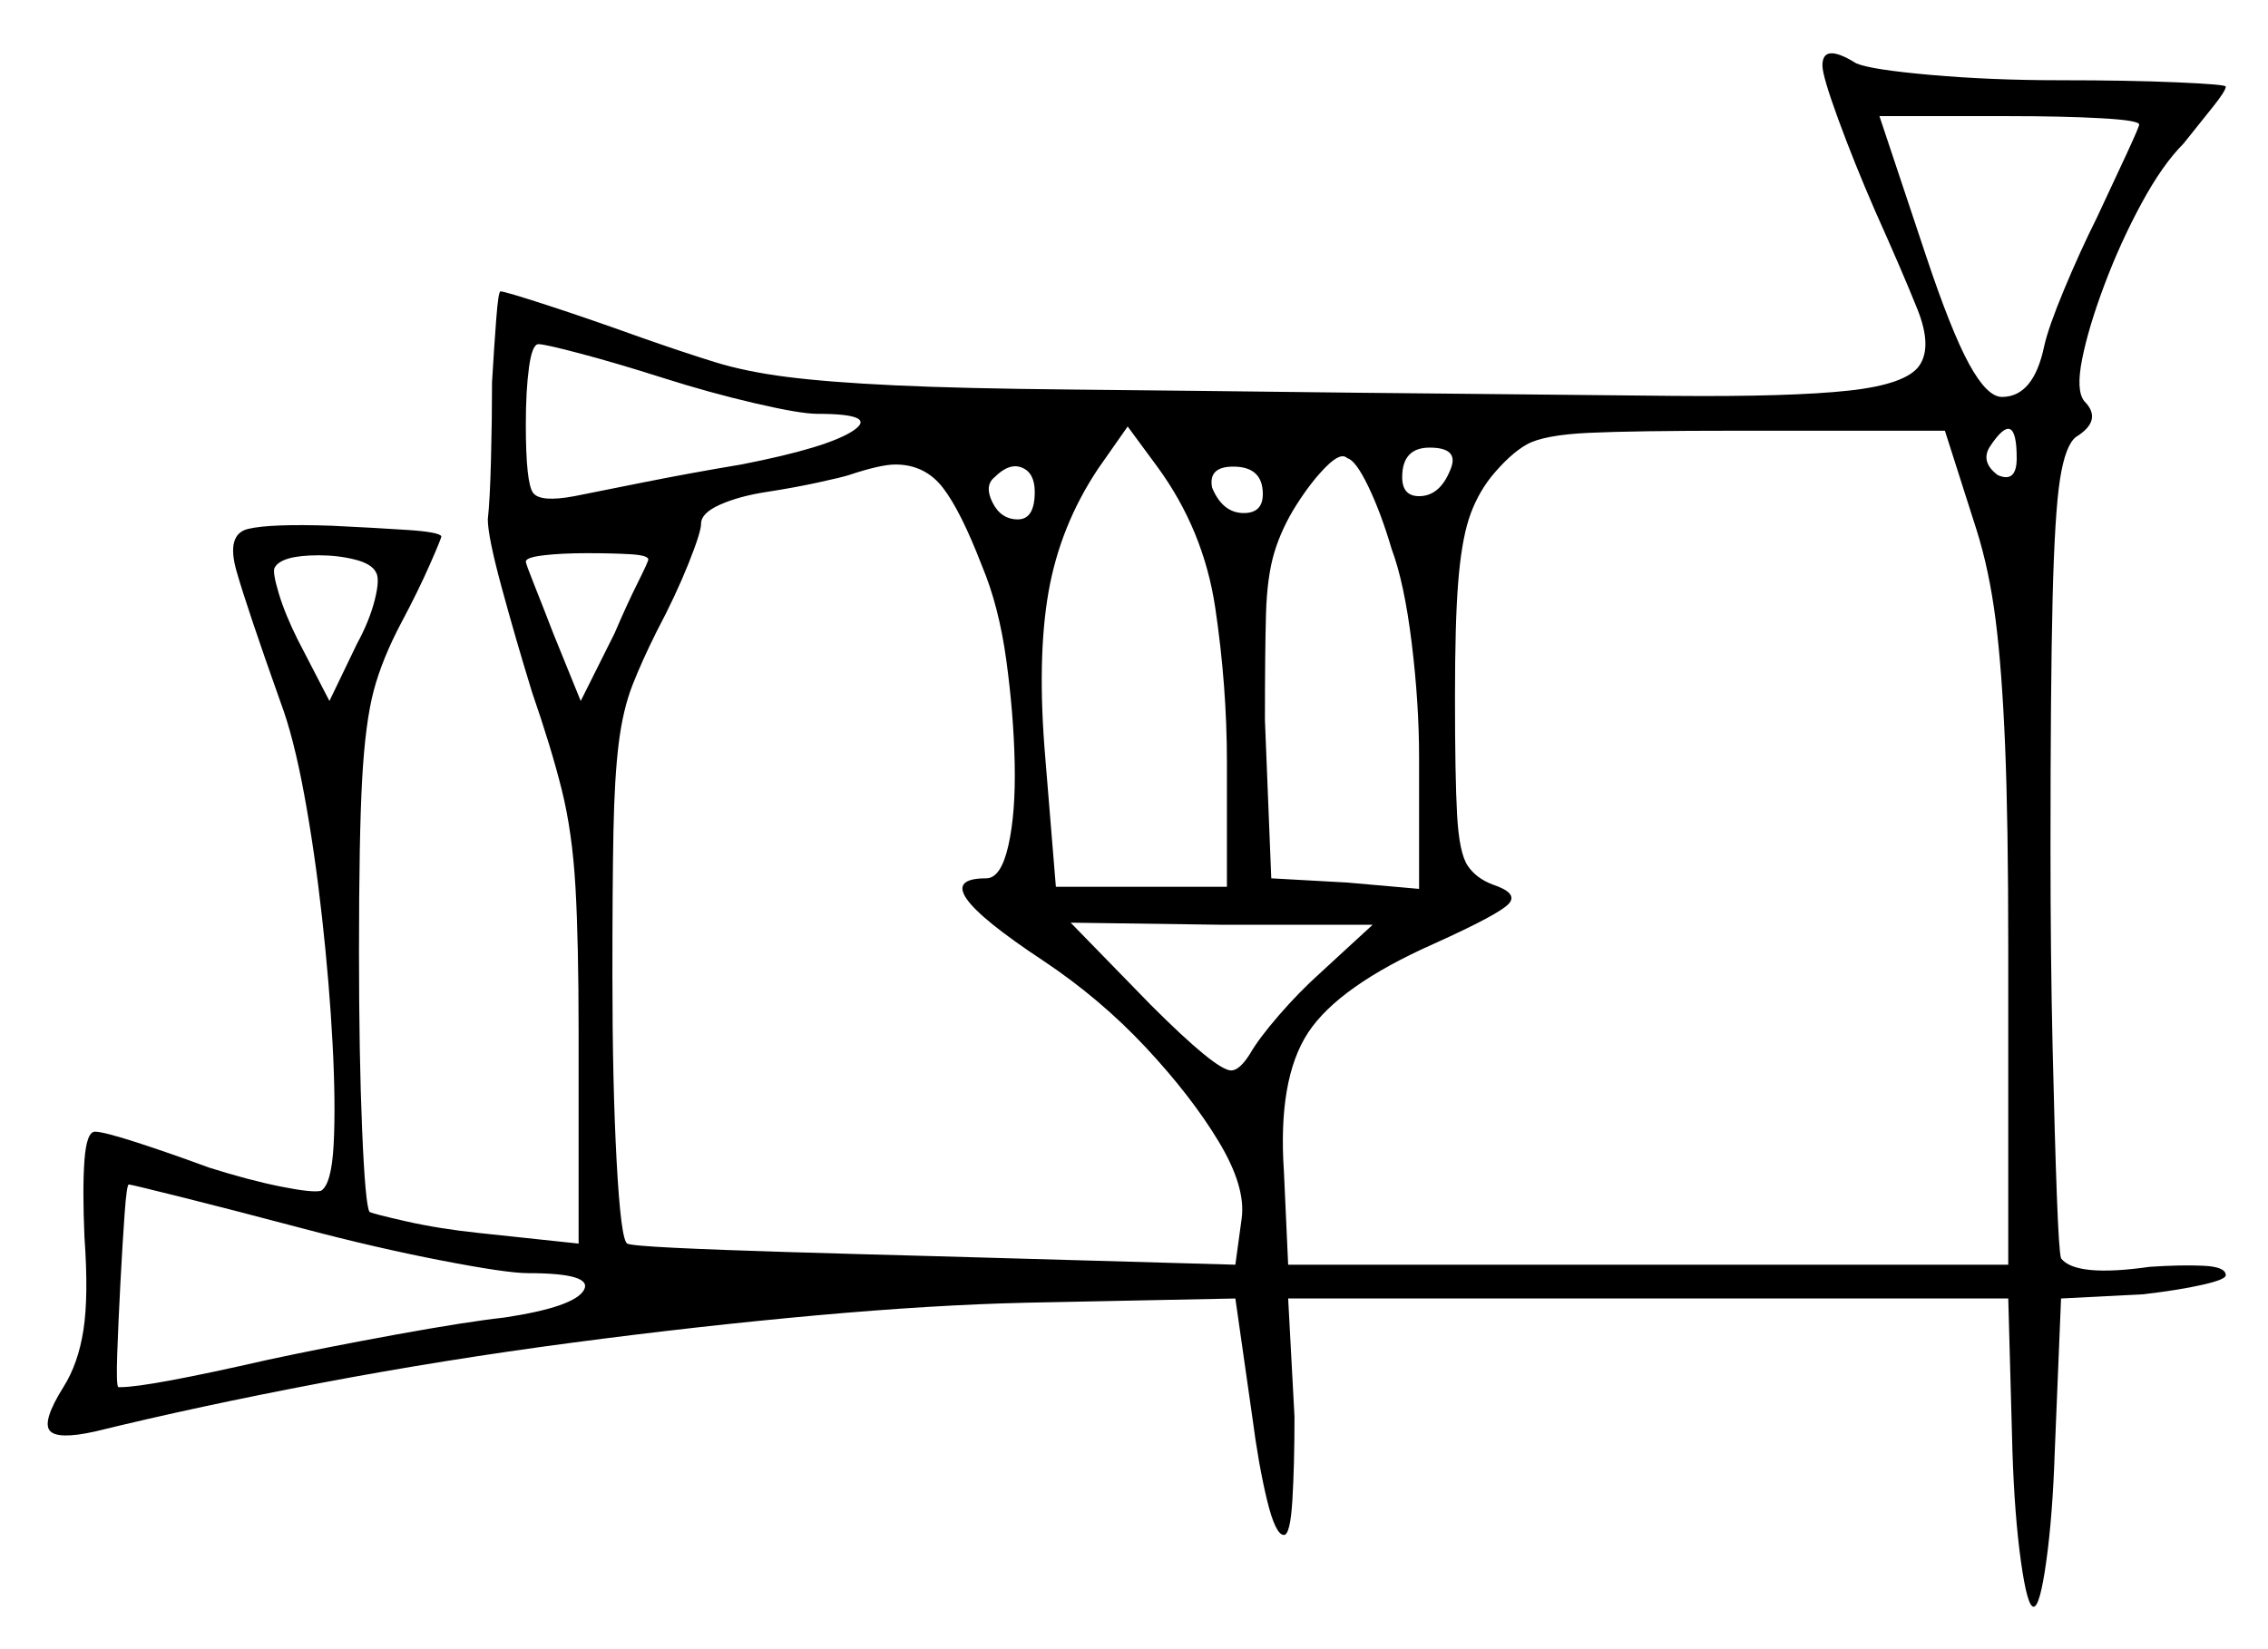 <svg xmlns="http://www.w3.org/2000/svg" width="537.0" height="390.5" viewBox="0 0 537.0 390.5"><path d="M72.0 291.0Q55.0 286.5 43.0 283.5Q31.0 280.5 30.5 280.5Q30.0 280.5 29.5 287.5Q29.0 294.5 28.5 304.0Q28.0 313.5 27.75 320.75Q27.5 328.0 28.0 328.5Q28.0 328.5 28.25 328.5Q28.5 328.5 28.5 328.5Q35.0 328.5 63.5 322.0Q77.5 319.0 94.0 316.0Q110.5 313.0 119.5 312.0Q136.0 309.5 138.25 305.5Q140.5 301.5 125.0 301.5Q120.0 301.5 104.5 298.5Q89.0 295.5 72.0 291.0ZM89.0 135.5Q88.0 133.5 84.0 132.5Q80.0 131.5 75.5 131.5Q66.5 131.5 65.0 134.5Q64.5 135.5 66.0 140.5Q67.5 145.5 70.5 151.5L78.0 166.0L84.5 152.5Q87.5 147.0 88.75 142.0Q90.0 137.0 89.0 135.5ZM153.5 132.5Q153.5 131.5 149.25 131.25Q145.0 131.0 139.0 131.0Q133.0 131.0 128.75 131.5Q124.5 132.0 124.5 133.0Q124.5 133.5 126.5 138.5Q128.5 143.5 131.0 150.0L137.5 166.0L145.5 150.0Q148.5 143.0 151.0 138.0Q153.5 133.0 153.5 132.5ZM232.5 134.0Q227.5 121.0 223.25 115.5Q219.0 110.0 212.0 110.0Q208.5 110.0 201.0 112.5Q199.5 113.0 193.75 114.25Q188.0 115.5 181.5 116.5Q175.0 117.5 170.5 119.5Q166.0 121.5 166.0 124.0Q166.0 126.0 163.0 133.5Q160.0 141.0 155.5 149.5Q152.0 156.5 149.75 162.25Q147.5 168.0 146.5 176.0Q145.5 184.0 145.25 196.75Q145.0 209.5 145.0 231.0Q145.0 256.5 146.0 275.0Q147.0 293.5 148.5 294.5Q149.5 295.0 159.75 295.5Q170.0 296.0 186.5 296.5Q203.0 297.0 222.0 297.5L292.5 299.5L294.0 288.5Q295.0 281.0 288.5 270.25Q282.0 259.5 271.25 248.0Q260.5 236.5 247.0 227.5Q217.5 208.0 233.5 208.0Q237.0 208.0 238.75 200.25Q240.5 192.5 240.25 180.75Q240.0 169.0 238.25 156.25Q236.5 143.5 232.5 134.0ZM312.5 230.5 325.0 219.0H289.5L253.5 218.5L272.5 238.0Q288.0 253.5 291.5 253.5Q293.5 253.5 296.0 249.5Q298.0 246.0 302.75 240.5Q307.5 235.0 312.5 230.5ZM157.0 89.5Q146.0 86.0 137.5 83.75Q129.0 81.5 127.5 81.5Q126.0 81.5 125.25 87.0Q124.5 92.5 124.5 100.5Q124.5 114.5 126.25 116.75Q128.0 119.0 136.0 117.5Q141.0 116.5 152.25 114.25Q163.5 112.0 175.5 110.0Q196.0 106.0 202.0 102.0Q208.0 98.0 193.5 98.0Q189.5 98.0 178.75 95.5Q168.0 93.0 157.0 89.5ZM245.0 116.5Q245.0 112.0 242.0 110.75Q239.0 109.5 235.5 113.0Q233.0 115.0 235.0 119.0Q237.0 123.0 241.0 123.0Q245.0 123.0 245.0 116.5ZM290.5 180.5Q290.5 162.5 287.75 144.0Q285.0 125.5 274.0 110.5L267.0 101.0L260.0 111.0Q251.0 124.5 248.25 140.25Q245.5 156.0 247.5 179.5L250.0 210.0H290.5ZM299.0 117.0Q299.0 110.5 292.0 110.5Q286.0 110.5 287.0 115.5Q289.5 121.5 294.5 121.5Q299.0 121.5 299.0 117.0ZM329.5 130.0Q327.0 121.5 324.0 115.25Q321.0 109.0 319.0 108.5Q317.5 107.0 314.0 110.5Q310.5 114.0 307.0 119.5Q303.5 125.0 301.75 130.75Q300.0 136.5 299.75 145.5Q299.5 154.5 299.5 170.5L301.0 208.0L319.0 209.0L336.0 210.5V179.5Q336.0 166.5 334.25 152.25Q332.5 138.0 329.5 130.0ZM343.5 111.0Q345.5 106.0 338.5 106.0Q332.0 106.0 332.0 113.0Q332.0 117.5 336.0 117.5Q341.0 117.5 343.5 111.0ZM468.0 125.5 460.5 102.0H411.0Q387.0 102.0 376.25 102.5Q365.5 103.0 361.5 105.25Q357.5 107.5 353.0 113.0Q349.5 117.5 347.75 123.0Q346.0 128.5 345.25 138.0Q344.5 147.5 344.5 165.0Q344.5 184.0 345.0 193.0Q345.5 202.0 347.5 205.0Q349.5 208.0 353.5 209.5Q359.5 211.5 357.25 214.0Q355.0 216.5 339.5 223.5Q317.0 233.5 309.75 244.5Q302.5 255.5 304.0 277.5L305.0 299.5H475.5V224.5Q475.5 194.5 474.75 176.5Q474.0 158.5 472.5 146.75Q471.0 135.0 468.0 125.5ZM477.5 108.5Q477.5 96.0 471.0 106.0Q469.0 109.5 473.0 112.5Q477.5 114.5 477.5 108.5ZM506.5 29.5Q506.5 28.5 497.5 28.0Q488.5 27.5 475.5 27.5H445.0L456.0 60.5Q462.0 78.5 466.25 86.25Q470.5 94.0 474.0 94.0Q481.5 94.0 484.0 82.0Q485.0 77.5 488.75 68.5Q492.5 59.5 496.5 51.5Q500.5 43.0 503.5 36.5Q506.5 30.0 506.5 29.5ZM431.5 15.5Q431.5 10.0 439.5 15.0Q443.0 16.5 457.25 17.75Q471.5 19.0 487.5 19.0Q504.0 19.0 515.5 19.5Q527.0 20.0 527.0 20.5Q527.0 21.5 524.0 25.25Q521.0 29.0 517.0 34.0Q512.0 39.0 507.0 48.25Q502.0 57.5 498.25 67.5Q494.5 77.5 493.0 85.0Q491.5 92.5 493.5 95.0Q498.0 99.5 491.5 103.5Q489.0 105.5 487.75 113.5Q486.5 121.5 486.0 141.75Q485.5 162.0 485.5 201.0Q485.5 226.5 486.0 248.0Q486.5 269.5 487.0 283.0Q487.5 296.5 488.0 298.0Q491.5 302.5 509.0 300.0Q516.5 299.5 521.75 299.75Q527.0 300.0 527.0 302.0Q527.0 303.0 521.5 304.25Q516.0 305.5 507.5 306.5L488.0 307.5L486.5 344.0Q486.0 359.0 484.5 369.75Q483.0 380.5 481.5 380.5Q480.0 380.5 478.5 369.75Q477.0 359.0 476.5 344.0L475.5 307.5H305.0L306.5 335.5Q306.5 347.0 306.0 355.25Q305.5 363.5 304.0 363.5Q302.0 363.5 300.0 355.25Q298.0 347.0 296.5 335.5L292.5 307.5L243.0 308.5Q221.0 309.0 193.25 311.5Q165.5 314.0 135.25 318.0Q105.0 322.0 76.0 327.5Q47.0 333.0 22.5 339.0Q13.5 341.0 11.75 338.75Q10.0 336.5 15.0 328.5Q18.5 323.0 19.75 315.0Q21.0 307.0 20.0 293.0Q19.5 281.5 20.0 274.75Q20.5 268.0 22.5 268.0Q24.5 268.0 32.25 270.5Q40.0 273.0 49.5 276.5Q59.0 279.5 66.5 281.0Q74.0 282.5 76.0 282.0Q78.5 280.5 79.0 271.0Q79.5 261.5 78.75 247.25Q78.0 233.0 76.25 217.25Q74.5 201.5 72.0 188.0Q69.5 174.5 66.5 166.5Q58.5 144.0 56.0 135.25Q53.5 126.5 58.75 125.25Q64.0 124.0 78.5 124.5Q89.0 125.0 96.5 125.5Q104.0 126.0 104.5 127.0Q104.5 127.5 101.75 133.75Q99.0 140.0 95.0 147.5Q90.5 156.0 88.5 163.5Q86.5 171.0 85.75 184.5Q85.0 198.0 85.0 225.5Q85.0 250.0 85.75 267.75Q86.5 285.5 87.5 287.0Q88.5 287.5 96.25 289.25Q104.0 291.0 113.5 292.0L137.0 294.5V244.5Q137.0 223.0 136.25 210.0Q135.5 197.0 133.0 187.0Q130.5 177.0 126.0 164.0Q122.0 151.0 118.75 139.0Q115.5 127.0 115.5 123.0Q116.0 118.5 116.25 109.0Q116.5 99.5 116.5 90.5Q117.0 82.0 117.5 75.5Q118.0 69.0 118.5 69.0Q119.5 69.0 129.5 72.25Q139.5 75.5 152.0 80.0Q162.0 83.5 169.25 85.75Q176.5 88.0 186.25 89.25Q196.0 90.5 211.75 91.25Q227.5 92.0 253.75 92.25Q280.0 92.5 321.0 93.0Q368.0 93.5 396.0 93.75Q424.0 94.0 437.75 92.5Q451.5 91.0 454.5 86.5Q457.5 82.0 454.0 73.25Q450.5 64.5 444.0 50.0Q439.0 38.5 435.25 28.25Q431.5 18.0 431.5 15.5Z" fill="black" /></svg>